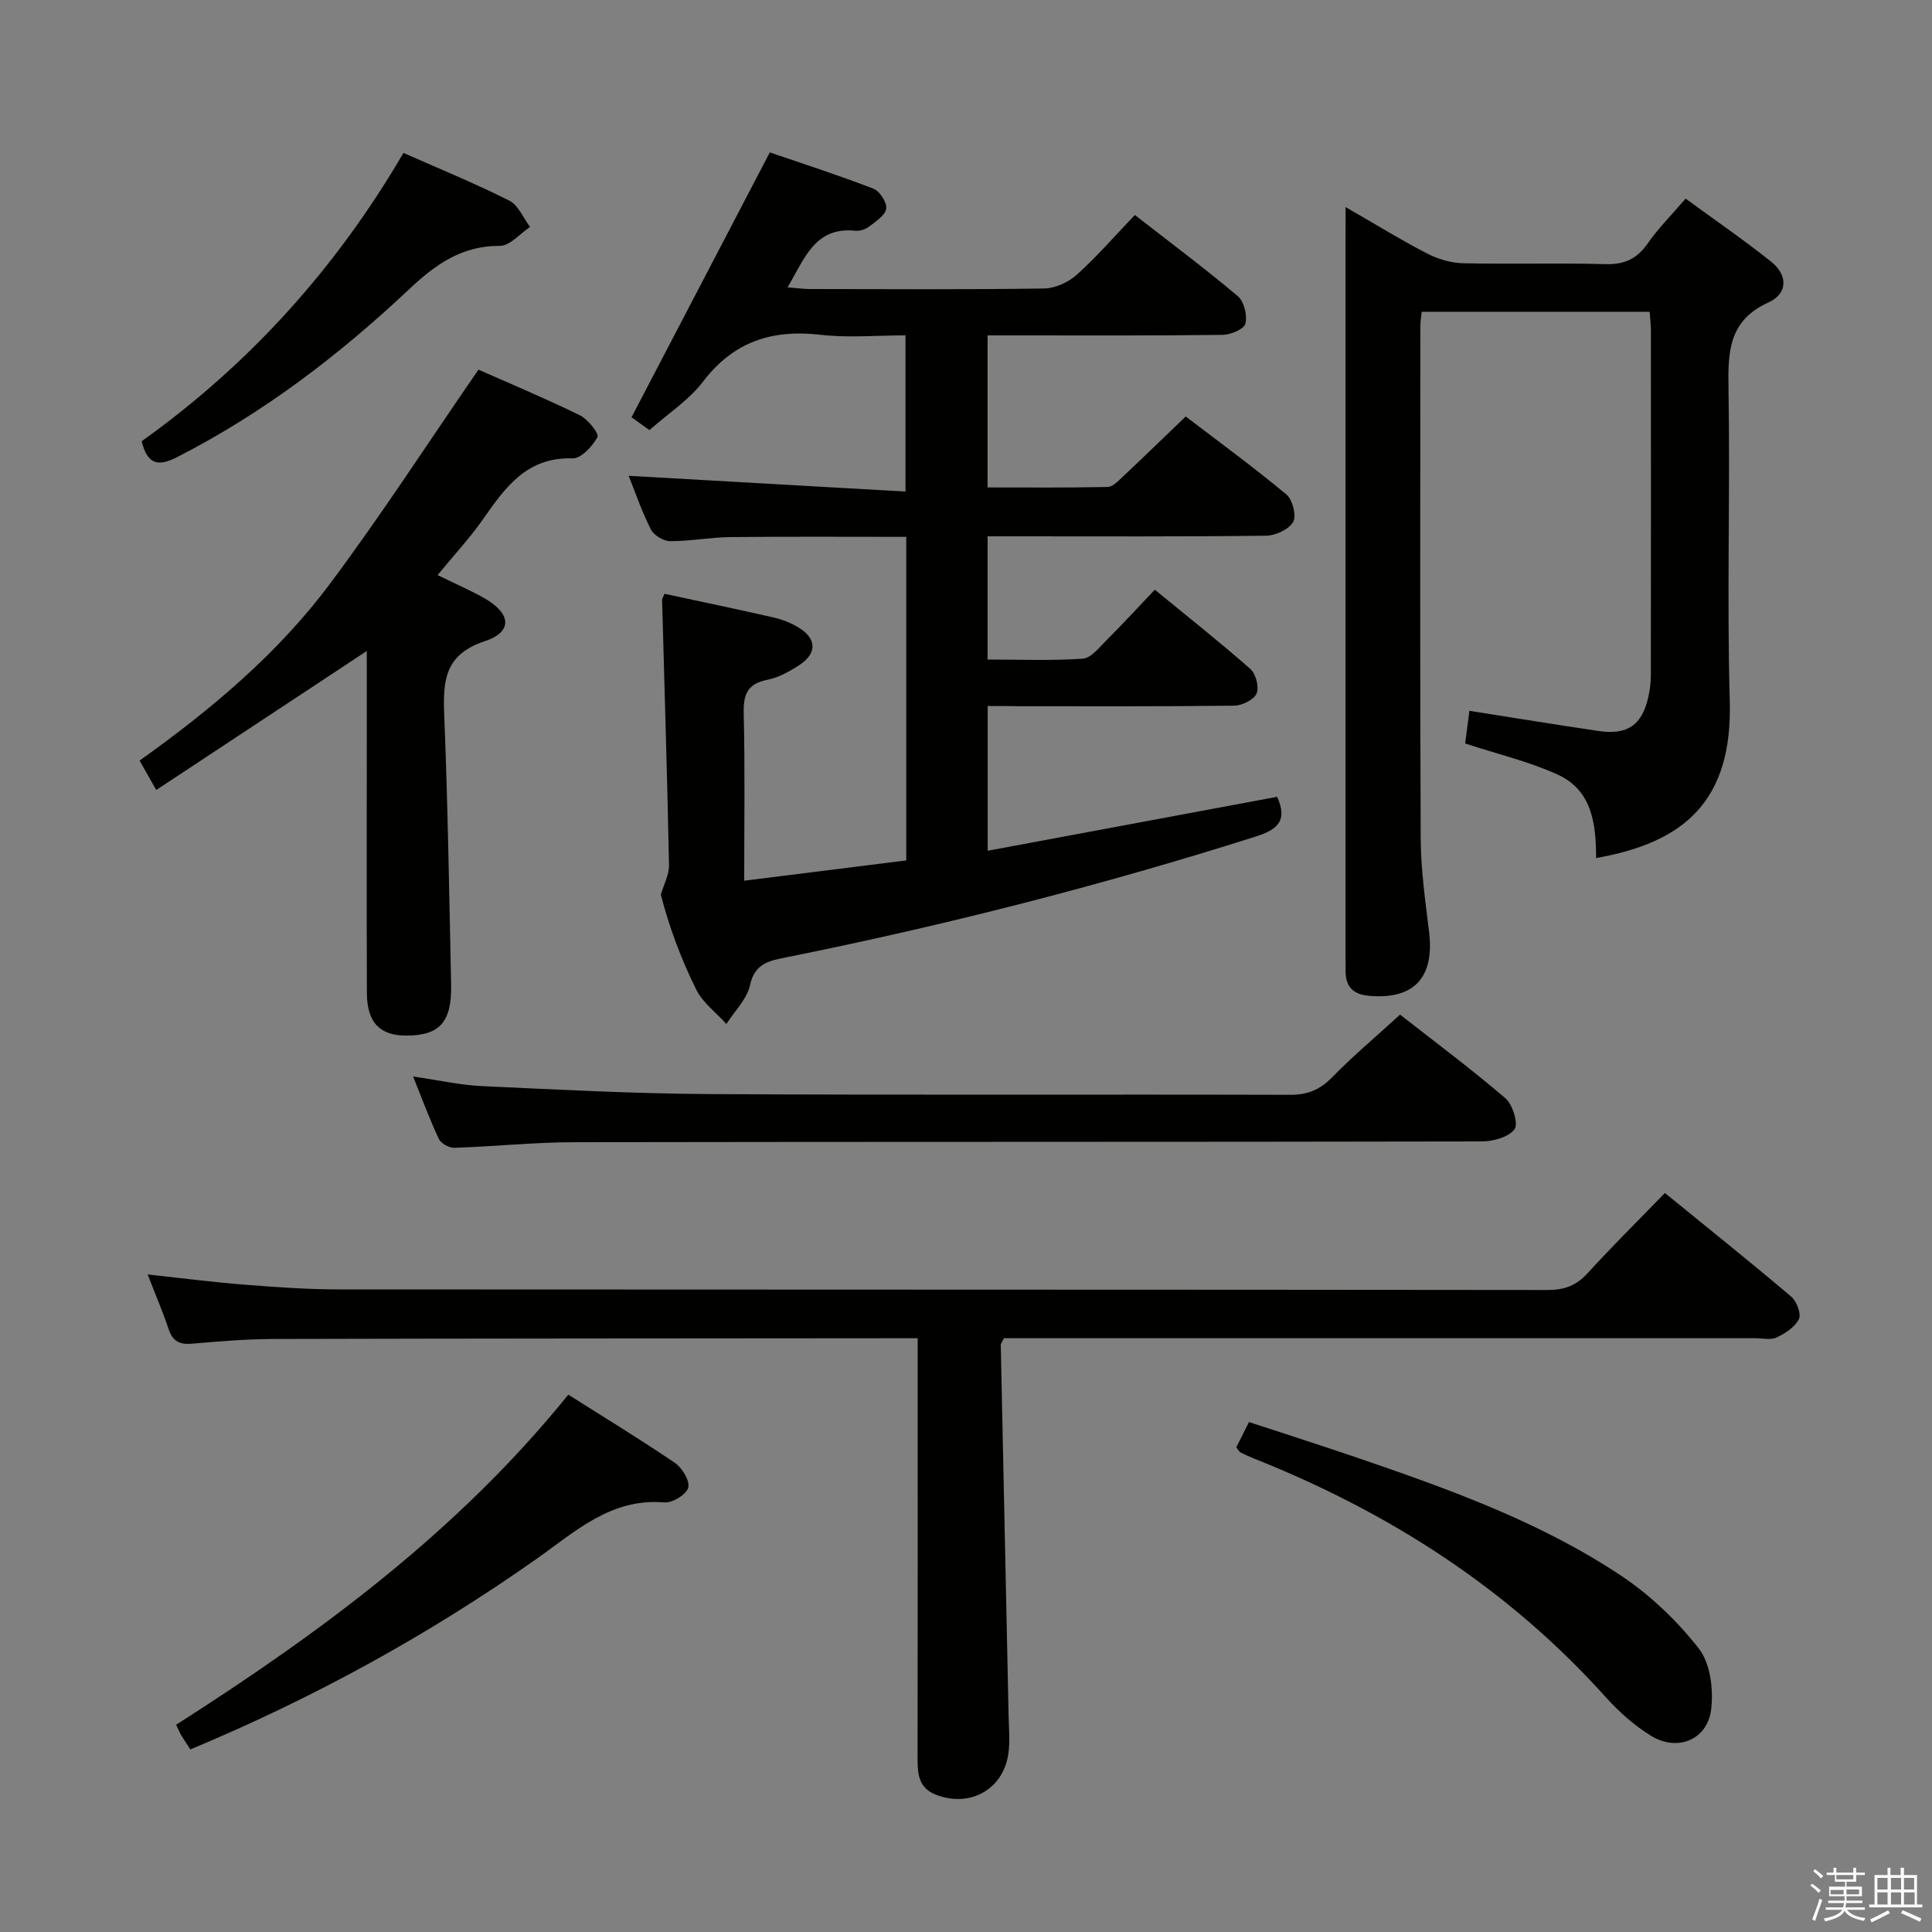 <svg enable-background="new 0 0 400 400" viewBox="0 0 400 400" xmlns="http://www.w3.org/2000/svg"><rect x="0" y="0" width="400" height="400" fill="#808080" stroke="none"/><path d="m374.8 390.4.4-.4c.7.5 1.3 1 1.8 1.4l-.5.5c-.5-.6-1.1-1.1-1.7-1.5zm1 7.3-.6-.3c.5-1.4 1.1-2.8 1.5-4.3.2.1.4.2.6.3-.5 1.3-1 2.8-1.5 4.3zm-.4-10.3.4-.4c.4.3 1 .8 1.7 1.4l-.5.5c-.4-.5-1-1-1.6-1.5zm2.5.3h1.7v-1h.6v1h3.5v-1h.6v1h1.8v.5h-1.8v1.4h-2v1h3.2v2h-3.2v.9h3.3v.5h-3.4c0 .3-.1.6-.1.9h4v.5h-3.7c.7.9 1.9 1.5 3.8 1.7-.1.2-.2.4-.3.6-2.1-.4-3.5-1.1-4-2.1-.4 1-1.8 1.7-4 2.2-.1-.2-.2-.4-.3-.6 2.1-.4 3.4-1 3.8-1.8h-3.4v-.5h3.6c.1-.3.1-.6.2-.9h-3.3v-.5h3.4c0-.3 0-.6 0-.9h-3.2v-2h3.3v-1h-2.1v-1.4h-1.7v-.5zm1.1 3.5v1h2.7c0-.3 0-.4 0-.4 0-.1 0-.2 0-.2 0-.1 0-.2 0-.3h-2.7zm1.2-3v.9h3.5v-.9zm4.7 3h-2.6v.6.4h2.6z" fill="#fafafb"/><path d="m393.6 386.7h.6v1.5h2.7v6.1h1.1v.6h-11v-.6h1.1v-6.1h2.7v-1.5h.6v1.5h2.1v-1.5zm-2.7 8.8.4.6c-1.2.6-2.5 1.3-3.8 1.9-.1-.2-.2-.4-.3-.6 1.2-.6 2.5-1.2 3.7-1.9zm-2.2-6.7v2.4h2.1v-2.4zm0 3v2.5h2.1v-2.5zm2.8-3v2.4h2.1v-2.4zm0 3v2.5h2.1v-2.5zm6 6.1c-1.4-.7-2.7-1.3-3.9-1.8l.3-.6c1.5.6 2.7 1.2 3.9 1.7zm-1.2-9.1h-2.1v2.4h2.1zm-2.1 3v2.5h2.2v-2.5z" fill="#fafafb"/><g fill="#010100"><path d="m204.49 146.17v29.97c20.27-3.78 40.12-7.48 59.93-11.17 2.16 4.79.26 6.74-4.35 8.2-31.97 10.15-64.42 18.42-97.29 25.04-3.39.68-6.51 1.18-7.49 5.73-.63 2.91-3.2 5.39-4.9 8.06-2.13-2.36-4.89-4.39-6.25-7.13-3.16-6.38-5.65-13.1-7.32-19.64.59-2.05 1.73-4.12 1.69-6.16-.36-18.28-.94-36.56-1.43-54.84-.01-.3.22-.6.5-1.29 7.5 1.61 15.07 3.19 22.62 4.91 1.75.4 3.51 1.1 5.05 2.02 3.82 2.28 3.99 5.33.32 7.77-2.04 1.36-4.36 2.64-6.72 3.11-4.15.83-4.97 3.07-4.87 6.98.27 11.28.1 22.57.1 34.61 11.57-1.45 22.51-2.82 33.55-4.2 0-22.58 0-44.52 0-66.99-12.3 0-24.39-.08-36.49.05-4.14.05-8.28.86-12.42.84-1.37-.01-3.37-1.23-3.98-2.45-1.91-3.81-3.3-7.89-4.58-11.08 18.91 1.07 37.89 2.15 57.31 3.26 0-11.26 0-21.35 0-32.34-5.8 0-11.79.55-17.63-.12-10.04-1.15-17.99 1.43-24.3 9.72-2.86 3.76-7.09 6.49-11.08 10.02-1.64-1.18-3.17-2.28-3.71-2.66 9.54-18.28 18.81-36.03 28.63-54.84 6.32 2.17 13.96 4.63 21.44 7.51 1.31.5 2.84 2.86 2.66 4.14-.19 1.39-2.16 2.64-3.54 3.71-.74.57-1.91.96-2.83.86-8.43-.86-10.52 5.77-14.05 11.72 1.84.14 3.23.34 4.62.35 16.16.02 32.32.13 48.48-.11 2.31-.03 5.04-1.29 6.79-2.86 4.17-3.75 7.86-8.02 12.01-12.36 7.3 5.69 14.48 11.05 21.32 16.81 1.3 1.1 1.99 3.97 1.57 5.69-.28 1.13-3.05 2.3-4.72 2.32-14.33.18-28.66.11-42.99.11-1.79 0-3.58 0-5.68 0v31.48c8.34 0 16.6.08 24.86-.1 1.07-.02 2.22-1.25 3.14-2.12 4.24-3.98 8.41-8.04 13.03-12.47 6.73 5.14 13.96 10.42 20.83 16.13 1.29 1.07 2.14 4.4 1.42 5.69-.87 1.55-3.63 2.83-5.59 2.86-17.33.22-34.65.13-51.98.13-1.8 0-3.6 0-5.7 0v25.51c6.55 0 13.16.27 19.71-.18 1.74-.12 3.45-2.36 4.95-3.86 3.28-3.27 6.41-6.68 9.96-10.42 6.8 5.58 13.43 10.82 19.76 16.39 1.15 1.01 1.88 3.78 1.32 5.09-.56 1.3-3 2.51-4.62 2.53-14.83.19-29.66.11-44.48.12-1.98-.05-3.98-.05-6.58-.05z"/><path d="m278.59 42.87c6.22 3.58 11.41 6.79 16.82 9.59 2.26 1.17 4.95 1.98 7.47 2.04 9.83.23 19.67-.09 29.49.19 3.94.11 6.54-1.09 8.77-4.29 2.16-3.11 4.89-5.83 7.85-9.28 6 4.39 12 8.52 17.69 13.04 3.49 2.77 3.52 6.62-.55 8.46-8.31 3.76-8.39 10.34-8.26 17.98.36 21.49-.35 43 .26 64.48.59 20.68-9.31 29.34-27.68 32.57.01-6.99-.8-14.02-7.95-17.28-5.97-2.72-12.48-4.25-19.16-6.44.25-1.91.56-4.28.89-6.76 9.03 1.42 17.82 2.85 26.62 4.16 6.12.91 9.13-1.18 10.44-7.12.32-1.45.5-2.96.5-4.44.03-23.83.03-47.66.01-71.49 0-1.13-.16-2.27-.26-3.73-15.76 0-31.31 0-47.19 0-.11 1.08-.28 2.03-.28 2.99-.01 35.33-.1 70.66.07 105.98.03 6.46.94 12.93 1.73 19.35 1.17 9.47-3.06 14.1-12.35 13.31-3.22-.27-4.9-1.75-4.93-5-.01-1-.01-2-.01-3 0-49.66 0-99.32 0-148.98.01-1.78.01-3.54.01-6.33z"/><path d="m344.7 247c9.21 7.5 17.77 14.35 26.13 21.43 1.14.96 2.14 3.57 1.62 4.66-.8 1.66-2.83 2.97-4.62 3.82-1.23.58-2.95.15-4.45.15-49.97 0-99.94 0-149.92 0-1.95 0-3.9 0-5.61 0-.39.81-.65 1.1-.65 1.38.53 25.61 1.09 51.22 1.62 76.83.06 2.65.33 5.36-.07 7.96-1.15 7.36-7.99 11.04-14.94 8.36-3.49-1.34-3.84-4.08-3.84-7.28.05-26.98.03-53.97.03-80.95 0-1.83 0-3.65 0-6.29-1.94 0-3.69 0-5.43 0-42.64.04-85.28.04-127.93.15-5.64.02-11.3.49-16.92.98-2.57.22-3.98-.54-4.81-3.02-1.2-3.59-2.7-7.08-4.34-11.32 7.1.77 13.59 1.61 20.09 2.12 6.46.51 12.94.97 19.41.98 83.45.06 166.91.02 250.36.12 3.45 0 5.92-.91 8.25-3.46 5.04-5.53 10.37-10.8 16.02-16.62z"/><path d="m90.6 119.06c3.61 1.77 6.65 3.1 9.54 4.71 5.7 3.18 6.11 7.04.24 8.98-8.28 2.73-8.69 8.12-8.41 15.21.75 18.62 1.03 37.25 1.43 55.88.16 7.75-2.36 10.54-9.21 10.57-5.55.02-8.2-2.7-8.23-8.83-.06-17.82-.02-35.65-.02-53.47 0-5.63 0-11.26 0-17.33-14.64 9.66-28.85 19.04-43.59 28.78-1.27-2.25-2.29-4.04-3.45-6.09 14.77-10.53 28.58-22.1 39.39-36.57 10.61-14.2 20.26-29.12 30.77-44.37 6.2 2.75 13.68 5.88 20.96 9.43 1.68.82 4.06 3.82 3.68 4.52-1.02 1.92-3.39 4.47-5.14 4.42-9.46-.31-13.93 5.97-18.53 12.57-2.74 3.9-6.02 7.44-9.43 11.59z"/><path d="m85.53 222.88c5.23.75 9.76 1.78 14.32 1.99 15.76.73 31.54 1.56 47.31 1.65 39.96.23 79.92.03 119.88.15 3.63.01 6.2-1 8.74-3.6 4.28-4.39 9.01-8.36 14.09-13 6.82 5.34 14.52 11.08 21.81 17.31 1.51 1.29 2.72 5.29 1.89 6.42-1.22 1.64-4.42 2.51-6.78 2.52-62.61.13-125.21.05-187.82.16-8.29.01-16.58.89-24.88 1.16-1.09.04-2.78-.89-3.22-1.82-1.89-4.01-3.42-8.18-5.34-12.94z"/><path d="m39.41 362.2c-.87-1.35-1.43-2.17-1.94-3.02-.25-.42-.43-.89-1-2.09 29.82-19.04 58.26-39.95 81.19-68.34 7.39 4.68 14.86 9.22 22.08 14.13 1.5 1.02 3.12 3.72 2.75 5.12-.38 1.41-3.27 3.2-4.91 3.06-11.07-.95-18.42 6-26.47 11.67-22.37 15.77-46.21 28.84-71.7 39.47z"/><path d="m255.96 299.66c.72-1.43 1.51-3.01 2.63-5.24 7.56 2.49 15.09 4.88 22.57 7.44 18.86 6.46 37.67 13.2 54.38 24.31 6.11 4.06 11.69 9.39 16.2 15.17 2.39 3.06 3.03 8.44 2.54 12.55-.76 6.32-6.98 8.85-12.45 5.49-3.49-2.14-6.68-5.01-9.43-8.06-20.21-22.49-44.92-38.27-72.83-49.37-.92-.37-1.83-.78-2.72-1.23-.26-.13-.42-.48-.89-1.06z"/><path d="m83.53 31.66c7.48 3.31 14.83 6.31 21.9 9.87 1.88.94 2.9 3.59 4.32 5.46-2.08 1.37-4.17 3.92-6.25 3.91-7.97-.03-13.37 3.87-18.91 9.09-14.44 13.59-30.14 25.57-47.92 34.65-4.04 2.06-6.12 1.48-7.35-3.28 22.17-15.82 40.22-35.73 54.21-59.7z"/></g></svg>
